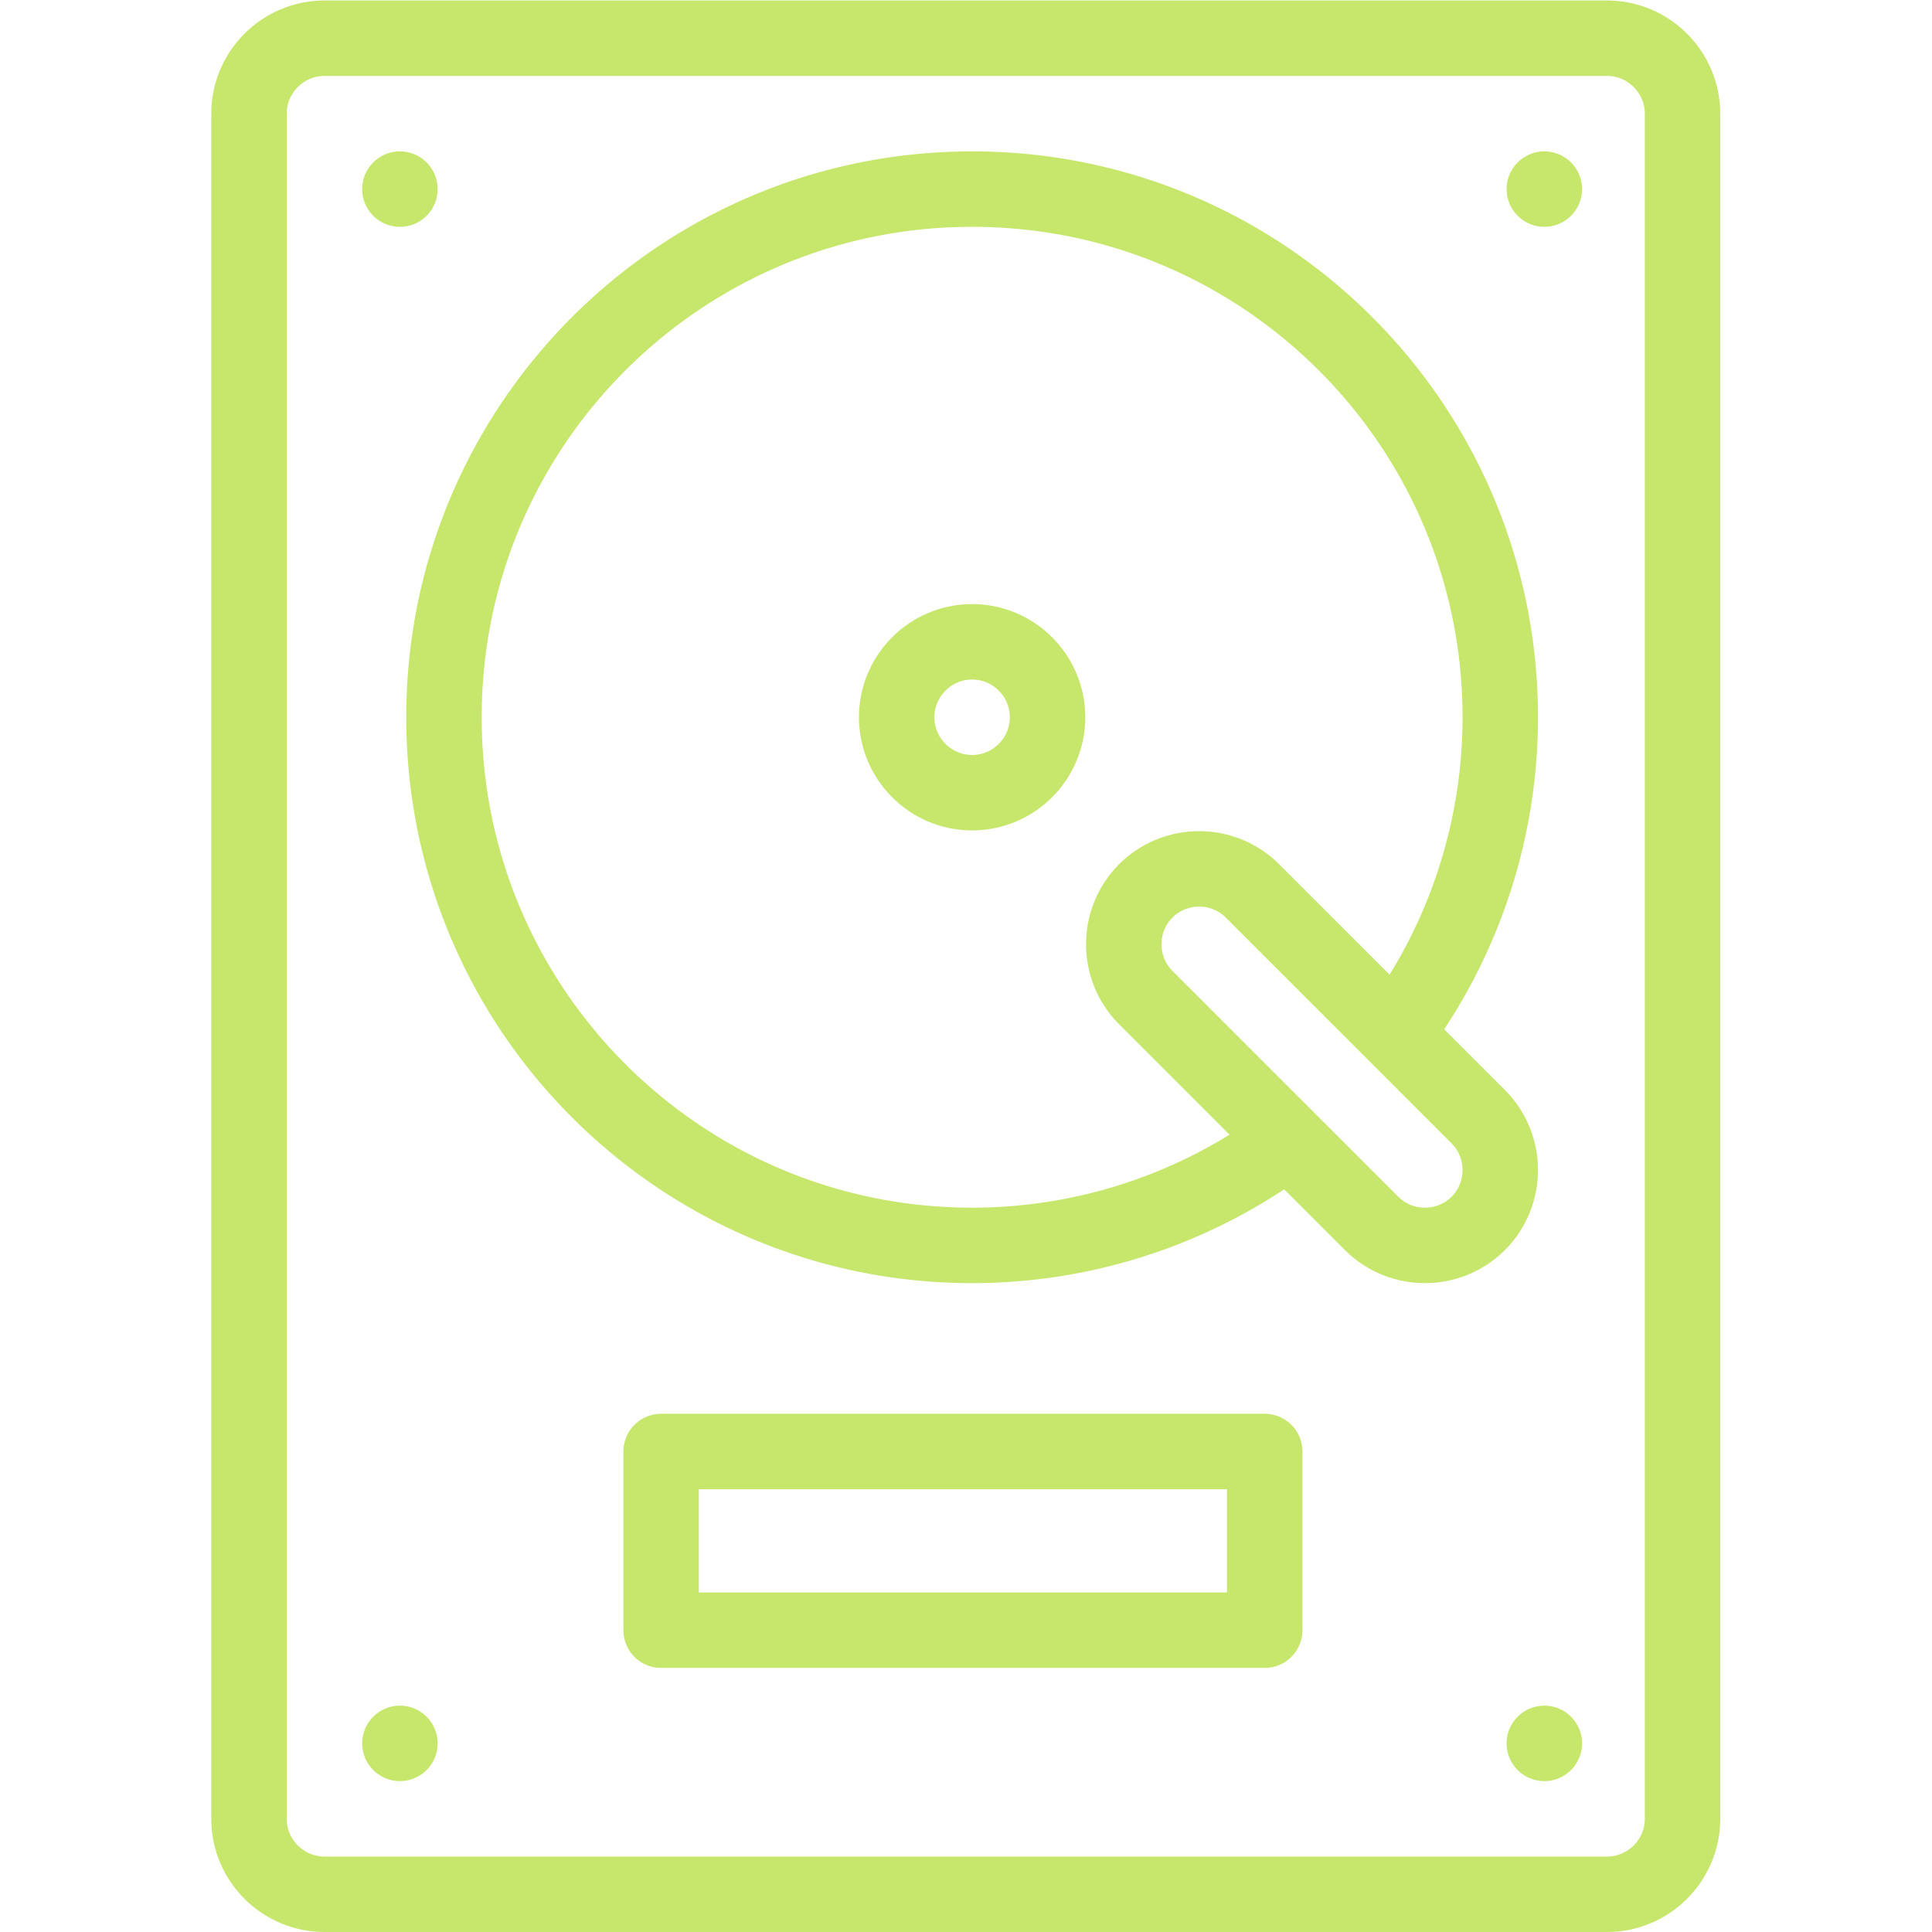 <svg xmlns="http://www.w3.org/2000/svg" version="1.1" xmlns:xlink="http://www.w3.org/1999/xlink" width="512" height="512" x="0" y="0" viewBox="0 0 682.667 682.667" style="enable-background:new 0 0 512 512" xml:space="preserve"><g><defs><clipPath id="a" clipPathUnits="userSpaceOnUse"><path d="M0 512h512V0H0Z" fill="#c6e76c" opacity="1" data-original="#000000"></path></clipPath></defs><g clip-path="url(#a)" transform="matrix(1.333 0 0 -1.333 0 682.667)"><path d="M0 0h340c11 0 20-9 20-20v-452.002c0-11-9-19.999-20-19.999H0c-11 0-20 8.999-20 19.999V-20C-20-9-11 0 0 0z" style="stroke-linecap: round; stroke-linejoin: round; stroke-miterlimit: 22.926; stroke-dasharray: none; stroke-opacity: 1;" transform="translate(85.999 502.001)" fill="none" stroke="#C6E76C" stroke-width="20px" stroke-linecap="round" stroke-linejoin="round" stroke-miterlimit="22.926" stroke-dasharray="none" stroke-opacity="" data-original="#000000" opacity="1"></path><path d="M0 0h.007" style="stroke-linecap: round; stroke-linejoin: round; stroke-miterlimit: 22.926; stroke-dasharray: none; stroke-opacity: 1;" transform="translate(106 462)" fill="none" stroke="#C6E76C" stroke-width="20px" stroke-linecap="round" stroke-linejoin="round" stroke-miterlimit="22.926" stroke-dasharray="none" stroke-opacity="" data-original="#000000" opacity="1"></path><path d="M0 0h-.007" style="stroke-linecap: round; stroke-linejoin: round; stroke-miterlimit: 22.926; stroke-dasharray: none; stroke-opacity: 1;" transform="translate(409.371 462)" fill="none" stroke="#C6E76C" stroke-width="20px" stroke-linecap="round" stroke-linejoin="round" stroke-miterlimit="22.926" stroke-dasharray="none" stroke-opacity="" data-original="#000000" opacity="1"></path><path d="M0 0h.007" style="stroke-linecap: round; stroke-linejoin: round; stroke-miterlimit: 22.926; stroke-dasharray: none; stroke-opacity: 1;" transform="translate(106 50)" fill="none" stroke="#C6E76C" stroke-width="20px" stroke-linecap="round" stroke-linejoin="round" stroke-miterlimit="22.926" stroke-dasharray="none" stroke-opacity="" data-original="#000000" opacity="1"></path><path d="M0 0h-.007" style="stroke-linecap: round; stroke-linejoin: round; stroke-miterlimit: 22.926; stroke-dasharray: none; stroke-opacity: 1;" transform="translate(409.371 50)" fill="none" stroke="#C6E76C" stroke-width="20px" stroke-linecap="round" stroke-linejoin="round" stroke-miterlimit="22.926" stroke-dasharray="none" stroke-opacity="" data-original="#000000" opacity="1"></path><path d="M0 0a139.999 139.999 0 0 0-81.868-26.432c-77.32 0-140 62.68-140 140s62.68 140 140 140 140-62.68 140-140A140 140 0 0 0 31.699 31.7" style="stroke-linecap: round; stroke-linejoin: round; stroke-miterlimit: 22.926; stroke-dasharray: none; stroke-opacity: 1;" transform="translate(339.554 208.433)" fill="none" stroke="#C6E76C" stroke-width="20px" stroke-linecap="round" stroke-linejoin="round" stroke-miterlimit="22.926" stroke-dasharray="none" stroke-opacity="" data-original="#000000" opacity="1"></path><path d="M0 0c11.016 0 20 8.984 20 20 0 11.015-8.984 20-20 20s-20-8.985-20-20C-20 8.984-11.016 0 0 0Z" style="stroke-linecap: round; stroke-linejoin: round; stroke-miterlimit: 22.926; stroke-dasharray: none; stroke-opacity: 1;" transform="translate(257.685 302.001)" fill="none" stroke="#C6E76C" stroke-width="20px" stroke-linecap="round" stroke-linejoin="round" stroke-miterlimit="22.926" stroke-dasharray="none" stroke-opacity="" data-original="#000000" opacity="1"></path><path d="M0 0v0c7.778 7.778 20.507 7.776 28.284 0l59.853-59.853c7.776-7.776 7.778-20.505 0-28.284-7.779-7.779-20.508-7.777-28.284 0L0-28.284C-7.776-20.508-7.778-7.779 0 0Z" style="stroke-linecap: round; stroke-linejoin: round; stroke-miterlimit: 22.926; stroke-dasharray: none; stroke-opacity: 1;" transform="translate(303.715 275.972)" fill="none" stroke="#C6E76C" stroke-width="20px" stroke-linecap="round" stroke-linejoin="round" stroke-miterlimit="22.926" stroke-dasharray="none" stroke-opacity="" data-original="#000000" opacity="1"></path><path d="M175.244 80h160v47.369h-160z" style="stroke-linecap: round; stroke-linejoin: round; stroke-miterlimit: 22.926; stroke-dasharray: none; stroke-opacity: 1;" fill="none" stroke="#C6E76C" stroke-width="20px" stroke-linecap="round" stroke-linejoin="round" stroke-miterlimit="22.926" stroke-dasharray="none" stroke-opacity="" data-original="#000000" opacity="1"></path></g></g></svg>